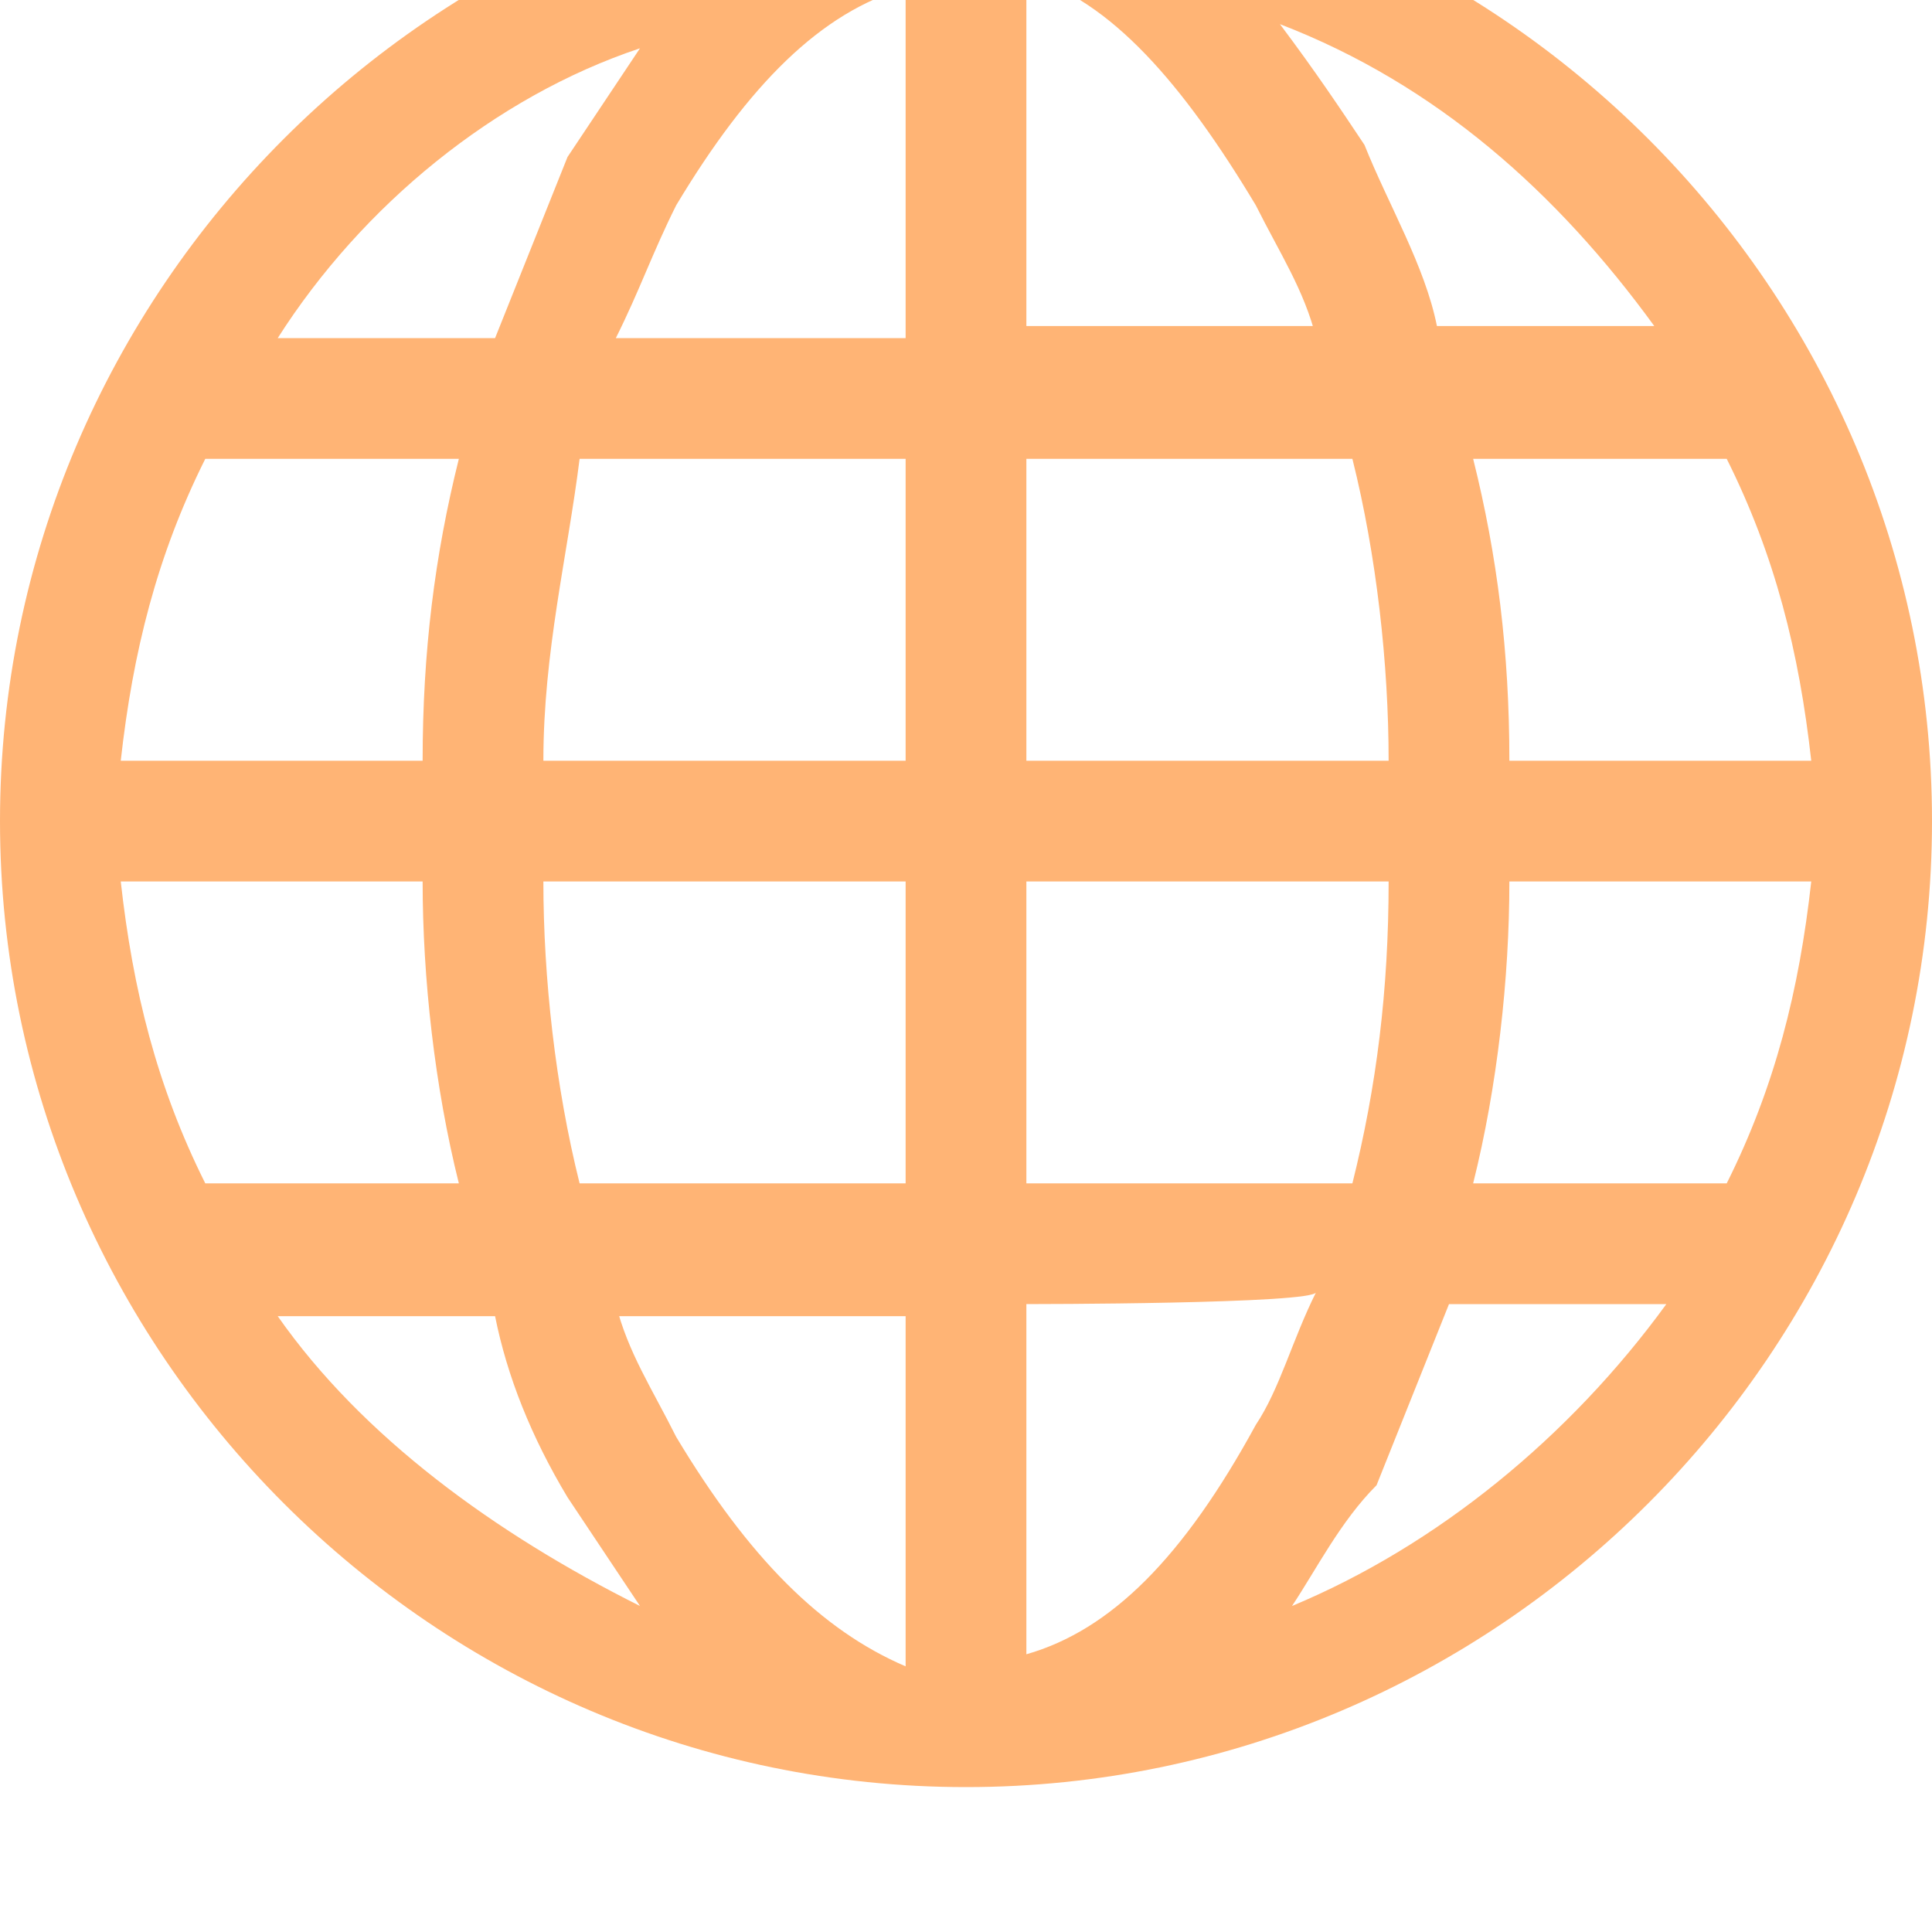 <?xml version="1.0" encoding="utf-8"?>
<!-- Generator: Adobe Illustrator 25.2.1, SVG Export Plug-In . SVG Version: 6.00 Build 0)  -->
<svg version="1.1" id="Calque_1" xmlns="http://www.w3.org/2000/svg" xmlns:xlink="http://www.w3.org/1999/xlink" x="0px" y="0px"
	 viewBox="0 0 16 16" style="enable-background:new 0 0 16 16;" xml:space="preserve">
<style type="text/css">
	.st0{fill:#FFB475;}
</style>
<path class="st0" d="M0,6.8c0-4.4,3.6-8,8-8s8,3.6,8,8s-3.6,8-8,8S0,11.2,0,6.8z M7.5-0.1C6.8,0.1,6.2,0.7,5.6,1.7
	C5.4,2.1,5.3,2.4,5.1,2.8h2.4C7.5,2.8,7.5-0.1,7.5-0.1z M4.1,2.8c0.2-0.5,0.4-1,0.6-1.5c0.2-0.3,0.4-0.6,0.6-0.9
	C4.1,0.8,3,1.7,2.3,2.8H4.1z M3.5,6.3c0-0.9,0.1-1.7,0.3-2.5H1.7C1.3,4.6,1.1,5.4,1,6.3C1,6.3,3.5,6.3,3.5,6.3z M4.8,3.8
	C4.7,4.6,4.5,5.4,4.5,6.3h3V3.8H4.8z M8.5,3.8v2.5h3c0-0.8-0.1-1.7-0.3-2.5H8.5z M4.5,7.3c0,0.8,0.1,1.7,0.3,2.5h2.7V7.3H4.5z
	 M8.5,7.3v2.5h2.7c0.2-0.8,0.3-1.6,0.3-2.5H8.5z M5.1,10.8c0.1,0.4,0.3,0.7,0.5,1.1c0.6,1,1.2,1.6,1.9,1.9v-2.9H5.1z M5.3,13.3
	c-0.2-0.3-0.4-0.6-0.6-0.9c-0.3-0.5-0.5-1-0.6-1.5H2.3C3,11.9,4.1,12.7,5.3,13.3z M3.8,9.8C3.6,9,3.5,8.1,3.5,7.3H1
	C1.1,8.2,1.3,9,1.7,9.8H3.8z M10.7,13.3c1.2-0.5,2.3-1.4,3.1-2.5h-1.8c-0.2,0.5-0.4,1-0.6,1.5C11.1,12.6,10.9,13,10.7,13.3z
	 M8.5,10.8v2.9c0.7-0.2,1.3-0.8,1.9-1.9c0.2-0.3,0.3-0.7,0.5-1.1C10.9,10.8,8.5,10.8,8.5,10.8z M12.2,9.8h2.1
	C14.7,9,14.9,8.2,15,7.3h-2.5C12.5,8.1,12.4,9,12.2,9.8z M15,6.3c-0.1-0.9-0.3-1.7-0.7-2.5h-2.1c0.2,0.8,0.3,1.6,0.3,2.5H15z
	 M11.3,1.2c0.2,0.5,0.5,1,0.6,1.5h1.8c-0.8-1.1-1.8-2-3.1-2.5C10.9,0.6,11.1,0.9,11.3,1.2z M10.9,2.8c-0.1-0.4-0.3-0.7-0.5-1.1
	c-0.6-1-1.2-1.7-1.9-1.9v2.9H10.9z"/>
</svg>
